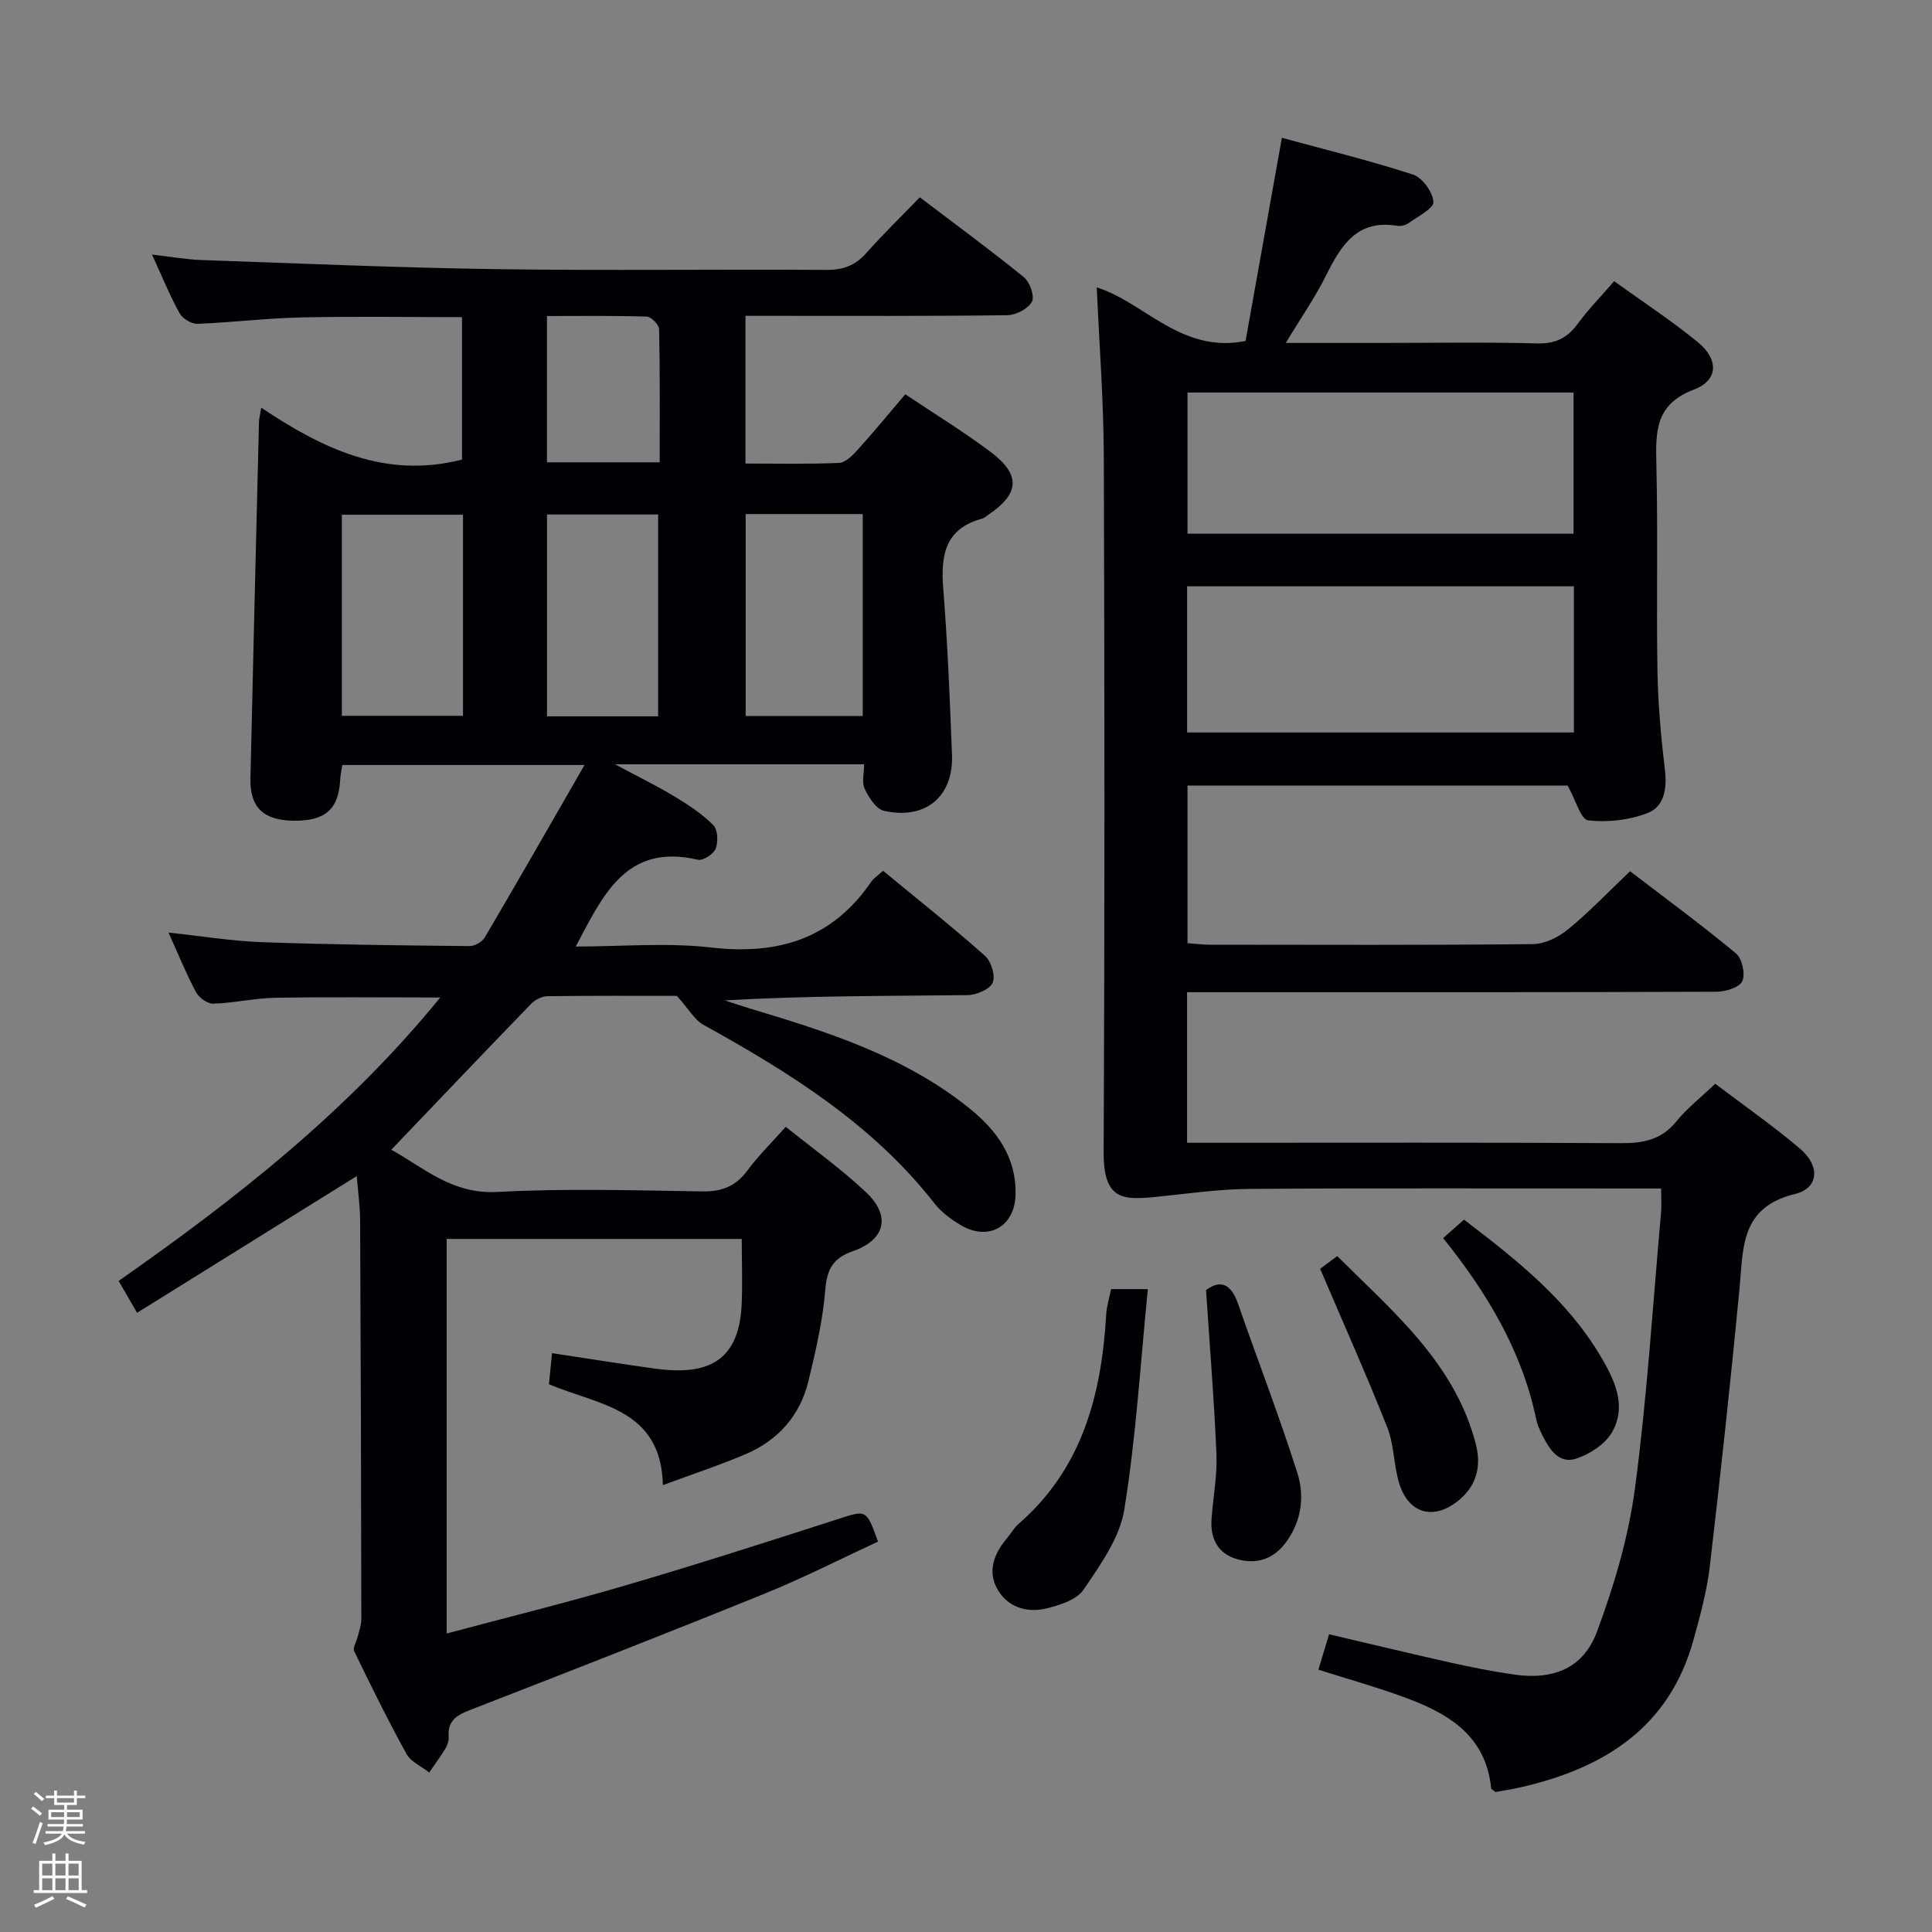 <svg enable-background="new 0 0 400 400" viewBox="0 0 400 400" xmlns="http://www.w3.org/2000/svg"><rect x="0" y="0" width="400" height="400" fill="#808080" stroke="none"/><path d="m6.44 374.46.42-.45c.65.47 1.27.95 1.85 1.44l-.45.49c-.65-.56-1.25-1.06-1.82-1.48m.93 7.33-.63-.26c.55-1.36 1.05-2.8 1.52-4.33.19.1.38.19.59.27-.46 1.29-.95 2.73-1.48 4.32m-.38-10.38.44-.42c.43.34 1.01.82 1.74 1.44l-.49.49c-.53-.51-1.09-1.01-1.69-1.51m2.5.35h1.72v-1.04h.59v1.04h3.52v-1.04h.59v1.04h1.75v.53h-1.75v1.42h-2.03v.97h3.22v2.03h-3.24c0 .35-.01.66-.03.93h3.32v.53h-3.37c-.03.27-.08.58-.15.94h3.96v.53h-3.71c.67.92 1.93 1.48 3.79 1.68-.13.24-.23.44-.29.59-2.13-.38-3.48-1.08-4.04-2.12-.43.97-1.77 1.72-4.03 2.23-.09-.19-.2-.37-.33-.55 2.1-.42 3.37-1.03 3.81-1.83h-3.36v-.53h3.58c.08-.29.13-.61.16-.94h-3.33v-.53h3.39c.02-.27.04-.58.04-.93h-3.23v-2.03h3.25v-.97h-2.07v-1.42h-1.73zm1.12 3.44v1h2.65c.01-.3.02-.44.01-.4v-.25-.35zm1.19-2h3.52v-.91h-3.52zm4.71 2h-2.63v.59c0 .15-.01.28-.01.4h2.64z" fill="#fcfbfa"/><path d="m13.56 383.74h.63v1.52h2.72v6.07h1.13v.6h-11.06v-.6h1.13v-6.07h2.73v-1.52h.63v1.52h2.1v-1.52zm-2.69 8.83.38.56c-1.24.63-2.53 1.25-3.85 1.85-.1-.21-.21-.42-.34-.63 1.36-.55 2.63-1.15 3.81-1.78m-2.13-4.27h2.1v-2.45h-2.1zm0 3.04h2.1v-2.46h-2.1zm2.72-3.04h2.1v-2.45h-2.1zm0 3.04h2.1v-2.46h-2.1zm6.07 3.6c-1.41-.71-2.7-1.3-3.86-1.78l.35-.56c1.45.62 2.75 1.19 3.88 1.72zm-1.25-9.09h-2.1v2.45h2.1zm-2.09 5.49h2.1v-2.46h-2.1z" fill="#fcfbfa"/><g fill="#010105"><path d="m140.13 206.18c-7.79 0-17.28-.05-26.76.07-1.15.01-2.56.72-3.38 1.56-9.6 9.9-19.1 19.9-28.98 30.23 6.69 3.69 12.57 9.24 21.9 8.74 14.12-.75 28.32-.34 42.48-.11 4.06.07 6.92-1.05 9.34-4.32 2.26-3.06 5.02-5.75 7.95-9.06 5.7 4.59 11.52 8.73 16.65 13.58 5.15 4.87 3.97 9.8-2.68 12.14-4.07 1.43-5.42 3.61-5.77 7.92-.52 6.4-1.99 12.77-3.51 19.04-1.71 7.05-6.2 12.15-12.83 15.02-5.47 2.36-11.15 4.21-17.3 6.49-.35-15.92-13.42-16.55-23.59-20.9.22-2.13.42-4.2.65-6.42 7.45 1.12 14.3 2.23 21.17 3.18 9.65 1.33 17.45-.38 18.07-13.07.22-4.46.03-8.94.03-13.76-20.17 0-40.41 0-61.09 0v81.69c12.45-3.33 24.83-6.38 37.05-9.97 14.65-4.3 29.21-8.96 43.74-13.65 6.13-1.98 6.06-2.21 8.51 4.59-7.71 3.57-15.37 7.49-23.31 10.71-20.15 8.18-40.4 16.1-60.67 23.97-2.86 1.11-5.18 2.1-4.91 5.71.06.79-.22 1.71-.63 2.39-1.05 1.73-2.26 3.36-3.4 5.03-1.6-1.27-3.79-2.21-4.7-3.85-3.85-6.96-7.36-14.11-10.83-21.27-.34-.71.49-1.98.73-3 .29-1.2.75-2.42.75-3.63-.04-27.49-.11-54.98-.25-82.47-.02-3.13-.46-6.25-.7-9.26-15.06 9.37-30.07 18.71-45.48 28.3-1.51-2.6-2.56-4.41-3.82-6.6 24.31-17 47.36-35.09 66.59-58.68-11.99 0-23.07-.13-34.14.06-4.29.08-8.56 1.08-12.86 1.22-1.2.04-2.96-1.24-3.57-2.39-2.03-3.8-3.65-7.81-5.69-12.33 6.78.72 13.06 1.76 19.38 1.99 14.3.51 28.62.66 42.93.81 1.07.01 2.61-.85 3.15-1.76 6.81-11.58 13.48-23.24 20.67-35.74-17.46 0-33.64 0-50.14 0-.14.91-.4 2-.45 3.11-.32 6.06-3.13 8.53-9.68 8.43-6.22-.09-9.03-2.76-8.9-8.76.55-24.62 1.17-49.24 1.77-73.87.02-.63.2-1.27.47-2.88 12.71 8.5 25.74 14.8 41.56 10.74 0-9.35 0-19.24 0-29.49-11.14 0-22.25-.18-33.36.06-7.13.16-14.25 1.05-21.39 1.32-1.24.05-3.09-1.06-3.71-2.17-2-3.6-3.55-7.44-5.72-12.16 3.98.45 7.13 1.02 10.3 1.13 20.45.71 40.89 1.6 61.35 1.89 22.66.32 45.32 0 67.98.15 3.46.02 5.98-.91 8.26-3.49 3.42-3.86 7.13-7.46 11.08-11.54 7.4 5.62 14.61 10.91 21.54 16.54 1.23 1 2.27 3.93 1.67 5.06-.77 1.46-3.27 2.78-5.04 2.81-15.99.21-31.99.13-47.99.13-1.97 0-3.95 0-6.28 0v30.58c6.5 0 12.95.15 19.38-.13 1.33-.06 2.79-1.54 3.83-2.69 3.33-3.69 6.49-7.54 9.88-11.52 6.05 4.05 12.01 7.7 17.58 11.87 6.4 4.79 6.12 8.7-.43 13.11-.41.28-.81.65-1.27.78-7.72 2.08-8.56 7.65-8.02 14.53.91 11.42 1.37 22.89 1.81 34.34.33 8.66-5.46 13.53-14.07 11.62-1.63-.36-3.14-2.76-4.01-4.56-.63-1.32-.12-3.19-.12-5.08-17.05 0-33.66 0-51.56 0 4.77 2.56 8.68 4.47 12.39 6.71 2.82 1.7 5.64 3.56 7.94 5.87.94.94 1.05 3.46.51 4.87-.43 1.13-2.63 2.56-3.69 2.31-14.89-3.48-19.64 7.34-25.29 17.97 9.55 0 18.9-.85 28.02.2 13.87 1.6 25.04-1.78 33.13-13.57.54-.79 1.43-1.34 2.49-2.31 7.11 5.87 14.27 11.55 21.09 17.6 1.29 1.14 2.21 4.17 1.59 5.57-.61 1.39-3.37 2.55-5.21 2.57-16.64.19-33.29.11-50.23 1.09 1.74.57 3.47 1.16 5.22 1.69 16.12 4.84 32.15 9.92 45.51 20.74 5.62 4.54 9.65 10.12 9.45 17.82-.17 6.64-5.7 9.7-11.44 6.23-1.97-1.19-3.95-2.66-5.35-4.45-12.82-16.41-30-27.11-47.86-36.99-1.82-1.02-3.04-3.28-5.48-5.98zm-44.27-99.61c-8.64 0-16.82 0-25.08 0v41.63h25.08c0-13.99 0-27.6 0-41.63zm58.52-.14v41.82h24.24c0-14.09 0-27.83 0-41.82-8.22 0-16.13 0-24.24 0zm-18.12 41.88c0-14.19 0-27.9 0-41.79-7.86 0-15.38 0-23.01 0v41.79zm-23.02-82.88v30.29h23.34c0-9.37.08-18.48-.12-27.58-.02-.92-1.64-2.56-2.56-2.59-6.77-.22-13.55-.12-20.66-.12z"/><path d="m355.12 224.38c6.09 4.62 12.11 8.79 17.64 13.52 4.09 3.5 3.83 8.1-1.12 9.3-11.4 2.77-10.69 11.24-11.5 19.69-1.84 19.18-3.91 38.34-6.15 57.47-.6 5.08-1.98 10.1-3.34 15.05-5 18.28-18.55 26.69-35.84 30.64-1.76.4-3.55.67-5.2.97-.42-.37-.85-.56-.88-.79-1.12-11.04-9.07-15.59-18.14-18.89-5.74-2.09-11.64-3.75-17.63-5.65.74-2.46 1.4-4.66 2.21-7.33 8.5 1.99 16.82 4 25.17 5.87 4.37.97 8.78 1.85 13.22 2.48 8.09 1.14 14.26-1.31 17.09-8.92 3.55-9.55 6.51-19.57 7.85-29.63 2.52-18.92 3.69-38.02 5.4-57.05.13-1.46.02-2.94.02-5.04-2.04 0-3.82 0-5.59 0-26.49 0-52.99-.11-79.48.08-6.44.04-12.88.97-19.31 1.63-7.03.72-11.08.72-11.04-9.18.22-47.99.2-95.97.03-143.96-.04-11.76-.95-23.52-1.46-35.14 9.79 3.03 17.46 13.77 30.81 11.1 2.43-13.58 4.9-27.39 7.52-42.07 9.16 2.5 18.27 4.72 27.16 7.62 1.93.63 4.09 3.63 4.21 5.65.08 1.36-3.19 2.99-5.07 4.35-.63.45-1.63.74-2.38.61-8.34-1.41-11.66 4.03-14.78 10.28-2.27 4.56-5.21 8.78-8.33 13.96h19.57c10.83 0 21.67-.19 32.49.1 3.79.1 6.21-1.11 8.37-4.05 2.14-2.93 4.71-5.54 7.55-8.83 5.89 4.24 11.84 8.13 17.32 12.61 4.35 3.56 4.28 7.9-.77 9.81-7.97 3.01-7.98 8.59-7.81 15.37.35 14.32-.01 28.66.23 42.98.12 6.8.73 13.62 1.54 20.39.46 3.88-.12 7.61-3.58 8.95-3.79 1.47-8.29 1.98-12.31 1.51-1.53-.18-2.6-4.26-4.24-7.19-25.42 0-51.86 0-78.71 0v32.62c1.62.12 3.07.32 4.52.32 22.33.02 44.66.11 66.98-.12 2.47-.03 5.32-1.44 7.3-3.07 4.36-3.57 8.28-7.69 12.83-12.02 7.36 5.63 14.81 11.11 21.92 17.01 1.27 1.06 1.98 4.26 1.32 5.75-.58 1.29-3.45 2.18-5.32 2.19-34.49.13-68.98.09-103.47.09-1.95 0-3.9 0-6.17 0v31.18h5.84c27.99 0 55.98-.08 83.98.08 4.61.03 8.36-.69 11.44-4.45 2.16-2.69 4.96-4.87 8.09-7.85zm-29.26-102.99c-26.92 0-53.31 0-80.08 0v30.26h80.08c0-10.14 0-19.93 0-30.26zm-.07-40.12c-26.84 0-53.27 0-79.93 0v29.23h79.93c0-9.77 0-19.22 0-29.23z"/><path d="m230.04 266.9h7.61c-1.55 15.52-2.45 30.74-4.89 45.7-.95 5.84-4.96 11.4-8.42 16.52-1.42 2.1-4.93 3.22-7.7 3.89-4.19 1-8.22-.32-10.29-4.27-1.86-3.56-.51-7.11 2.03-10.13.86-1.02 1.51-2.24 2.5-3.1 13.03-11.31 17.09-26.39 18.11-42.77.04-.66.08-1.33.2-1.98.21-1.14.49-2.27.85-3.86z"/><path d="m249.7 267.11c3.02-2.3 5.21-1.25 6.65 2.89 4.05 11.67 8.53 23.21 12.26 34.99 1.51 4.76.89 9.85-2.3 14.24-2.57 3.54-6.04 4.69-10.05 3.61-4.1-1.11-5.73-4.26-5.42-8.41.33-4.46 1.19-8.92 1.01-13.36-.46-11.04-1.37-22.07-2.15-33.96z"/><path d="m273.32 262.69c.36-.27 1.78-1.32 3.54-2.63 11.67 11.63 24.3 22.12 28.67 38.83 1.26 4.82.12 8.92-3.82 11.98-5.06 3.92-10.1 2.43-12.01-3.73-1.17-3.77-1.04-7.99-2.48-11.62-4.3-10.86-9.08-21.53-13.9-32.83z"/><path d="m298.79 256.34c1.45-1.29 2.77-2.46 4.31-3.83 10.81 8.25 21.23 16.46 28.18 28.11 2.91 4.88 5.64 10.32 2.49 15.88-1.4 2.48-4.58 4.54-7.39 5.48-3.65 1.22-5.6-1.94-7.07-4.87-.52-1.03-1.02-2.12-1.25-3.25-2.95-14.16-10.16-26.17-19.27-37.52z"/></g></svg>